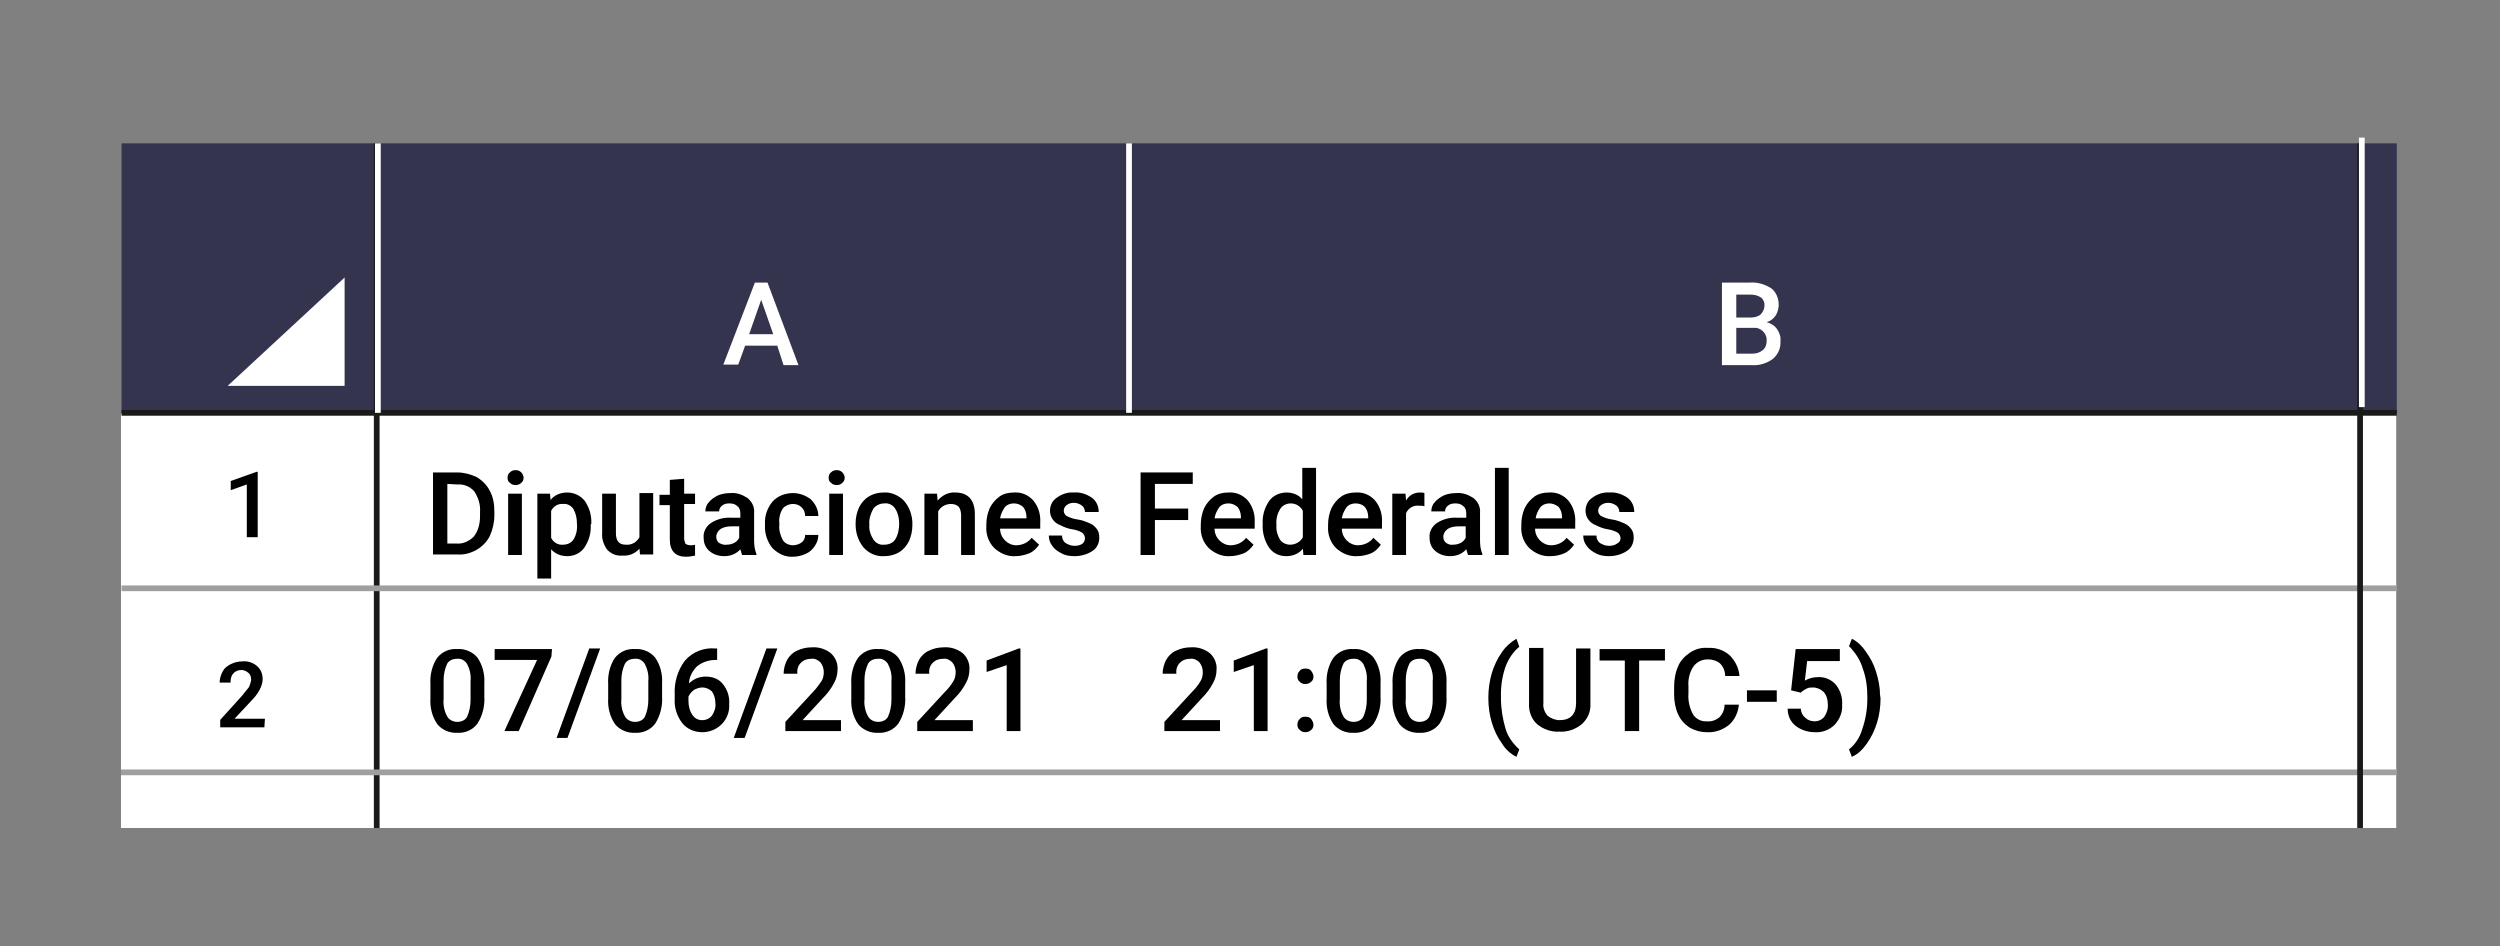 <?xml version="1.0" encoding="utf-8"?>
<!-- Generator: Adobe Illustrator 25.0.0, SVG Export Plug-In . SVG Version: 6.00 Build 0)  -->
<svg version="1.0" id="Capa_1" xmlns="http://www.w3.org/2000/svg" xmlns:xlink="http://www.w3.org/1999/xlink" x="0px" y="0px"
	 viewBox="0 0 436 165" style="enable-background:new 0 0 436 165;" xml:space="preserve">
<rect x="0" y="0" width="436" height="165" fill="#808080" stroke="none"/>
<style type="text/css">
	.st0{fill:#D2127E;}
	.st1{fill:none;stroke:#FFFFFF;stroke-width:4;}
	.st2{fill:#83044C;}
	.st3{fill:#FFFFFF;}
	.st4{fill:#C4006E;}
	.st5{fill:#DDDDDD;}
	.st6{fill:none;stroke:#D2127E;stroke-width:4;}
	.st7{fill-rule:evenodd;clip-rule:evenodd;fill:#FFFFFF;}
	.st8{fill:none;stroke:#D2127E;}
	.st9{fill:#D8D8D8;}
	.st10{fill:#79134C;}
	.st11{fill:#D971A9;}
	.st12{fill:#D3097F;}
	.st13{fill:#FFF8F8;}
	.st14{fill:#34344E;}
	.st15{fill:none;stroke:#34344E;stroke-width:2;}
	.st16{fill:#333333;}
	.st17{fill:none;stroke:#707070;}
	.st18{fill:none;}
	.st19{fill:none;stroke:#000000;stroke-width:2;}
	.st20{fill:#D31480;}
	.st21{clip-path:url(#SVGID_2_);}
	.st22{fill:#1D1D1B;}
	.st23{fill:#E7987B;}
	.st24{fill:#EDECEC;}
	.st25{fill:#F5A979;}
	.st26{fill:#26595D;}
	.st27{fill:#444343;}
	.st28{fill:#DADADA;}
	.st29{fill:#DE8B72;}
	.st30{fill:#3F3F3E;}
	.st31{opacity:0.35;}
	.st32{clip-path:url(#SVGID_4_);}
	.st33{clip-path:url(#SVGID_6_);}
	.st34{fill:#5DA7AD;}
	.st35{fill:#2F6E74;}
	.st36{fill:#388389;}
	.st37{fill:#122C2E;}
	.st38{opacity:0.2;}
	.st39{clip-path:url(#SVGID_8_);}
	.st40{fill:#D1308A;}
	.st41{opacity:0.36;fill:#D2127E;enable-background:new    ;}
	.st42{opacity:0.6;fill:#D2127E;enable-background:new    ;}
	.st43{clip-path:url(#SVGID_10_);}
	.st44{fill:#79687B;}
	.st45{clip-path:url(#SVGID_12_);}
	.st46{fill:#B60F6E;}
	.st47{fill:#DFDFDF;}
	.st48{fill:none;stroke:#B32066;stroke-miterlimit:10;}
	.st49{fill:none;stroke:#ED841E;stroke-miterlimit:10;}
	.st50{clip-path:url(#SVGID_14_);}
	.st51{opacity:0.63;}
	.st52{opacity:0.53;fill:none;stroke:#FFFFFF;stroke-miterlimit:10;}
	.st53{opacity:0.53;fill:#FFFFFF;}
	.st54{opacity:0.5;}
	.st55{fill:url(#SVGID_17_);}
	.st56{fill:url(#SVGID_18_);}
	.st57{fill:url(#SVGID_19_);}
	.st58{fill:url(#SVGID_20_);}
	.st59{fill:url(#SVGID_21_);}
	.st60{fill:url(#SVGID_22_);}
	.st61{fill:url(#SVGID_23_);}
	.st62{fill:url(#SVGID_24_);}
	.st63{fill:url(#SVGID_25_);}
	.st64{fill:url(#SVGID_26_);}
	.st65{fill:url(#SVGID_27_);}
	.st66{fill:url(#SVGID_28_);}
	.st67{fill:url(#SVGID_29_);}
	.st68{fill:url(#SVGID_30_);}
	.st69{fill:url(#SVGID_31_);}
	.st70{fill:url(#SVGID_32_);}
	.st71{fill:url(#SVGID_33_);}
	.st72{fill:url(#SVGID_34_);}
	.st73{fill:url(#SVGID_35_);}
	.st74{fill:url(#SVGID_36_);}
	.st75{fill:url(#SVGID_37_);}
	.st76{fill:url(#SVGID_38_);}
	.st77{fill:url(#SVGID_39_);}
	.st78{fill:url(#SVGID_40_);}
	.st79{fill:#C6B6B0;}
	.st80{fill:#606060;}
	.st81{fill:#D5137F;}
	.st82{fill:#2C2C2C;}
	.st83{fill:none;stroke:#FFFFFF;}
	.st84{opacity:0.8;}
	.st85{opacity:0.75;}
	.st86{fill:#E97EBD;}
	.st87{fill:#5F3484;}
	.st88{fill:#A17FB8;}
	.st89{fill:#8C63A4;}
	.st90{fill:#754992;}
	.st91{fill:#532979;}
	.st92{fill:#341B4A;}
	.st93{fill:#2A0A1D;}
	.st94{fill:#63093B;}
	.st95{fill:#460A2B;}
	.st96{fill:#EAE9E8;}
	.st97{fill:#D3D3D3;}
	.st98{fill:#A8A8A7;}
	.st99{fill:#C31C78;}
	.st100{fill:#1B1B1B;}
	.st101{fill:#272727;}
	.st102{fill:#040405;}
	.st103{fill:#5B5B5B;}
	.st104{fill:#3A3A3A;}
	.st105{fill:#161615;}
	.st106{fill:#E28567;}
	.st107{fill:#513081;}
	.st108{fill:#30302F;}
	.st109{fill:#442261;}
	.st110{clip-path:url(#SVGID_42_);}
	.st111{fill:none;stroke:#1A1A1A;stroke-miterlimit:10;}
	.st112{fill:none;stroke:#9F9F9F;stroke-miterlimit:10;}
	.st113{fill:#E5E5E5;}
	.st114{fill:none;stroke:#B9B5B6;}
	.st115{fill:#FFFDFF;}
	.st116{clip-path:url(#SVGID_44_);}
	.st117{clip-path:url(#SVGID_46_);}
	.st118{clip-path:url(#SVGID_48_);}
	.st119{clip-path:url(#SVGID_50_);}
	.st120{clip-path:url(#SVGID_52_);}
	.st121{clip-path:url(#SVGID_54_);}
	.st122{clip-path:url(#SVGID_56_);}
	.st123{clip-path:url(#SVGID_58_);}
	.st124{clip-path:url(#SVGID_60_);}
	.st125{clip-path:url(#SVGID_62_);}
	.st126{clip-path:url(#SVGID_64_);}
	.st127{clip-path:url(#SVGID_66_);}
	.st128{clip-path:url(#SVGID_68_);}
	.st129{fill-rule:evenodd;clip-rule:evenodd;fill:#D2D2D2;}
	.st130{clip-path:url(#SVGID_70_);}
	.st131{clip-path:url(#SVGID_72_);}
	.st132{clip-path:url(#SVGID_74_);}
	.st133{clip-path:url(#SVGID_76_);}
	.st134{clip-path:url(#SVGID_78_);}
	.st135{clip-path:url(#SVGID_80_);}
	.st136{clip-path:url(#SVGID_82_);}
	.st137{clip-path:url(#SVGID_84_);}
	.st138{clip-path:url(#SVGID_86_);}
	.st139{clip-path:url(#SVGID_88_);}
	.st140{clip-path:url(#SVGID_90_);}
	.st141{clip-path:url(#SVGID_92_);}
	.st142{clip-path:url(#SVGID_94_);}
	.st143{clip-path:url(#SVGID_96_);}
	.st144{clip-path:url(#SVGID_98_);}
	.st145{clip-path:url(#SVGID_100_);}
	.st146{clip-path:url(#SVGID_102_);}
	.st147{clip-path:url(#SVGID_104_);}
	.st148{clip-path:url(#SVGID_106_);}
	.st149{fill:#48487C;}
	.st150{fill:#A19CC1;}
	.st151{fill:none;stroke:#48487C;stroke-width:5;}
	.st152{fill:#E6007E;}
	.st153{fill:#A5005D;}
	.st154{fill:#620038;}
	.st155{fill:#232324;}
	.st156{fill:#4A494A;}
	.st157{fill:#CCCACA;}
	.st158{fill:#E660A7;}
	.st159{fill:#222224;}
	.st160{fill:#6E6E6E;}
	.st161{fill:#D10E7F;}
	.st162{fill:#ACD3D7;}
	.st163{fill:#3F99A0;}
	.st164{fill:#C6E1E3;}
	.st165{fill:#BC0A72;}
	.st166{fill:#CAC8C7;}
	.st167{fill:#E391BD;}
	.st168{fill:#DAC7E2;}
	.st169{fill:#B6B5B5;}
	.st170{opacity:0.6;}
</style>
<rect id="Rectángulo_16277" x="21.1" y="72.1" class="st3" width="396.8" height="72.3"/>
<path id="Trazado_8400" class="st14" d="M21.2,25H418v47.1H21.2V25z"/>
<line id="Línea_2207" class="st111" x1="21.2" y1="72" x2="418" y2="72"/>
<line id="Línea_2208" class="st111" x1="65.7" y1="25" x2="65.7" y2="144.4"/>
<path id="Trazado_8401" class="st83" d="M196.9,25v47"/>
<path id="Trazado_8402" class="st83" d="M65.9,25v47"/>
<line id="Línea_2210" class="st112" x1="21.2" y1="102.6" x2="418" y2="102.6"/>
<g id="Grupo_7236" transform="translate(17.006 91.145)">
	<path id="Trazado_8301" d="M29.1,35.7h-7.7v-1.3l3.8-4.2c0.4-0.5,0.8-1,1.2-1.5c0.2-0.4,0.3-0.8,0.4-1.2c0-0.5-0.1-1-0.5-1.3
		c-0.3-0.3-0.8-0.5-1.2-0.5c-0.5,0-1.1,0.2-1.4,0.6c-0.4,0.4-0.5,1-0.5,1.6h-1.9c0-0.7,0.2-1.3,0.5-1.9c0.3-0.6,0.8-1,1.4-1.3
		c0.6-0.3,1.3-0.5,2-0.5c1-0.1,1.9,0.2,2.6,0.8c0.7,0.6,1,1.4,1,2.3c0,0.6-0.2,1.2-0.5,1.8c-0.4,0.8-1,1.5-1.6,2.1l-2.8,3h5.3
		L29.1,35.7z"/>
</g>
<g id="Grupo_7237" transform="translate(19.043 58.186)">
	<path id="Trazado_8302" d="M25.9,35.5H24v-9.2l-2.8,1v-1.6l4.5-1.6h0.2L25.9,35.5z"/>
</g>
<g id="Grupo_7238" transform="translate(54.417 57.594)">
	<path id="Trazado_8303" d="M21.1,39.2V24.8h4.2c1.2,0,2.3,0.3,3.4,0.8c1,0.6,1.8,1.4,2.3,2.4c0.6,1.1,0.8,2.3,0.8,3.6v0.7
		c0,1.2-0.3,2.5-0.8,3.6c-0.5,1-1.3,1.8-2.3,2.4c-1.1,0.6-2.2,0.9-3.4,0.8H21.1z M23.6,26.8v10.4h1.6c1.1,0.1,2.2-0.4,3-1.2
		c0.8-1,1.1-2.3,1.1-3.5v-0.8c0.1-1.3-0.3-2.5-1-3.6c-0.7-0.8-1.8-1.3-2.9-1.2L23.6,26.8z"/>
	<path id="Trazado_8304" d="M34.1,25.7c0-0.3,0.1-0.7,0.4-0.9c0.3-0.3,0.6-0.4,1-0.4c0.4,0,0.7,0.1,1,0.4c0.2,0.2,0.4,0.6,0.4,0.9
		c0,0.3-0.1,0.7-0.4,0.9c-0.3,0.3-0.6,0.4-1,0.4c-0.4,0-0.7-0.1-1-0.4C34.2,26.4,34.1,26.1,34.1,25.7z M36.6,39.2h-2.4V28.5h2.4
		V39.2z"/>
	<path id="Trazado_8305" d="M48.6,33.9c0.1,1.4-0.3,2.8-1.1,4c-0.7,1-1.8,1.5-3,1.5c-1.1,0-2.1-0.4-2.8-1.2v5.1h-2.4V28.5h2.2
		l0.1,1.1c0.7-0.9,1.8-1.3,2.9-1.3c1.2,0,2.3,0.5,3.1,1.5c0.8,1.2,1.2,2.6,1.1,4L48.6,33.9z M46.2,33.7c0-0.9-0.2-1.8-0.6-2.5
		c-0.4-0.6-1.1-1-1.8-0.9c-0.9-0.1-1.7,0.4-2.1,1.2v4.7c0.4,0.8,1.2,1.3,2.1,1.2c0.7,0,1.4-0.3,1.8-0.9
		C46.1,35.7,46.3,34.7,46.2,33.7z"/>
	<path id="Trazado_8306" d="M57.1,38.1c-0.8,0.9-1.9,1.3-3,1.2c-1,0.1-1.9-0.3-2.6-1c-0.6-0.8-1-1.9-0.9-2.9v-6.9H53v6.9
		c0,1.4,0.6,2,1.7,2c1,0.1,1.9-0.4,2.4-1.3v-7.7h2.4v10.7h-2.3L57.1,38.1z"/>
	<path id="Trazado_8307" d="M64.9,25.9v2.6h1.9v1.8h-1.9v6c0,0.3,0.1,0.6,0.2,0.9c0.2,0.2,0.6,0.3,0.9,0.3c0.3,0,0.6,0,0.8-0.1v1.9
		c-0.5,0.1-1,0.2-1.6,0.2c-1.8,0-2.8-1-2.8-3v-6h-1.8v-1.8h1.8v-2.6L64.9,25.9z"/>
	<path id="Trazado_8308" d="M75,39.2c-0.1-0.3-0.2-0.7-0.3-1c-0.7,0.8-1.7,1.2-2.8,1.2c-1,0-1.9-0.3-2.6-0.9c-0.7-0.6-1-1.4-1-2.3
		c-0.1-1,0.4-2,1.3-2.6c1.1-0.7,2.4-1,3.6-0.9h1.5v-0.7c0-0.5-0.1-1-0.5-1.3c-0.4-0.4-0.9-0.5-1.4-0.5c-0.5,0-1,0.1-1.3,0.4
		c-0.3,0.2-0.5,0.6-0.5,1h-2.4c0-0.6,0.2-1.2,0.6-1.6c0.4-0.5,1-0.9,1.6-1.2c0.7-0.3,1.5-0.4,2.2-0.4c1.1-0.1,2.1,0.3,3,0.9
		c0.8,0.7,1.2,1.6,1.1,2.6v4.8c0,0.8,0.1,1.6,0.4,2.3v0.2L75,39.2z M72.3,37.4c0.5,0,0.9-0.1,1.3-0.3c0.4-0.2,0.7-0.5,0.9-0.9v-2
		h-1.3c-0.7,0-1.4,0.1-2,0.5c-0.4,0.3-0.7,0.8-0.7,1.3c0,0.4,0.1,0.8,0.5,1.1C71.4,37.3,71.9,37.5,72.3,37.4z"/>
	<path id="Trazado_8309" d="M83.9,37.5c0.5,0,1.1-0.2,1.5-0.5c0.4-0.3,0.6-0.8,0.6-1.3h2.3c0,0.7-0.2,1.3-0.6,1.9
		c-0.4,0.6-0.9,1.1-1.6,1.4c-0.7,0.3-1.4,0.5-2.2,0.5c-1.3,0.1-2.6-0.5-3.6-1.5c-0.9-1.1-1.4-2.6-1.3-4v-0.2
		c-0.1-1.4,0.4-2.8,1.3-3.9c0.9-1,2.2-1.5,3.6-1.5c1.1,0,2.2,0.4,3.1,1.1c0.8,0.8,1.3,1.8,1.3,2.9H86c0-0.6-0.2-1.1-0.6-1.5
		c-0.4-0.4-0.9-0.6-1.5-0.6c-0.7,0-1.4,0.3-1.8,0.8c-0.5,0.8-0.7,1.7-0.6,2.6V34c-0.1,0.9,0.2,1.8,0.6,2.6
		C82.5,37.2,83.2,37.5,83.9,37.5z"/>
	<path id="Trazado_8310" d="M90.1,25.7c0-0.3,0.1-0.7,0.4-0.9c0.3-0.3,0.6-0.4,1-0.4c0.4,0,0.7,0.1,1,0.4c0.2,0.2,0.4,0.6,0.4,0.9
		c0,0.3-0.1,0.7-0.4,0.9c-0.3,0.3-0.6,0.4-1,0.4c-0.4,0-0.7-0.1-1-0.4C90.2,26.4,90.1,26.1,90.1,25.7z M92.6,39.2h-2.4V28.5h2.4
		V39.2z"/>
	<path id="Trazado_8311" d="M94.8,33.7c0-1,0.2-1.9,0.6-2.8c0.4-0.8,1-1.5,1.7-1.9c0.8-0.5,1.7-0.7,2.6-0.7c1.3-0.1,2.6,0.5,3.5,1.4
		c0.9,1,1.4,2.3,1.5,3.7l0,0.6c0,1-0.2,1.9-0.6,2.8c-0.4,0.8-1,1.5-1.7,1.9c-0.8,0.5-1.7,0.7-2.6,0.7c-1.4,0.1-2.7-0.5-3.6-1.5
		c-0.9-1.1-1.4-2.5-1.4-4L94.8,33.7z M97.2,33.9c-0.1,0.9,0.2,1.8,0.7,2.6c0.4,0.6,1.1,1,1.9,0.9c0.8,0,1.5-0.3,1.9-0.9
		c0.5-0.8,0.7-1.8,0.7-2.8c0-0.9-0.2-1.8-0.7-2.6c-0.4-0.6-1.1-1-1.9-0.9c-0.7,0-1.4,0.3-1.9,0.9C97.4,32,97.1,33,97.2,33.9
		L97.2,33.9z"/>
	<path id="Trazado_8312" d="M109,28.5l0.1,1.2c0.8-0.9,1.9-1.5,3.1-1.4c2.2,0,3.4,1.3,3.4,3.8v7.1h-2.4v-6.9c0-0.5-0.1-1.1-0.4-1.5
		c-0.4-0.4-0.9-0.5-1.4-0.5c-0.9,0-1.8,0.5-2.2,1.3v7.6h-2.4V28.5H109z"/>
	<path id="Trazado_8313" d="M122.7,39.4c-1.4,0.1-2.7-0.5-3.7-1.4c-1-1-1.5-2.4-1.4-3.8v-0.3c0-1,0.2-2,0.6-2.9c0.4-0.8,1-1.5,1.7-2
		c0.7-0.5,1.6-0.7,2.5-0.7c1.3-0.1,2.5,0.4,3.4,1.4c0.9,1.1,1.3,2.5,1.2,3.9v1h-7c0,0.8,0.3,1.5,0.9,2.1c0.5,0.5,1.2,0.8,1.9,0.8
		c1.1,0,2.1-0.5,2.7-1.3l1.3,1.2c-0.4,0.6-1,1.2-1.7,1.5C124.3,39.2,123.5,39.4,122.7,39.4z M122.4,30.2c-0.6,0-1.2,0.2-1.6,0.7
		c-0.4,0.6-0.7,1.2-0.8,1.9h4.6v-0.2c0-0.7-0.2-1.3-0.6-1.8C123.5,30.4,123,30.2,122.4,30.2L122.4,30.2z"/>
	<path id="Trazado_8314" d="M134.8,36.3c0-0.4-0.2-0.8-0.5-1c-0.5-0.3-1.1-0.5-1.8-0.6c-0.7-0.1-1.4-0.4-2-0.7
		c-1.1-0.4-1.8-1.4-1.8-2.5c0-0.9,0.4-1.8,1.2-2.3c0.8-0.6,1.9-1,3-0.9c1.1-0.1,2.2,0.3,3.1,0.9c0.8,0.6,1.2,1.5,1.2,2.5h-2.4
		c0-0.4-0.2-0.9-0.5-1.1c-0.4-0.3-0.9-0.5-1.4-0.5c-0.5,0-0.9,0.1-1.3,0.4c-0.3,0.2-0.5,0.6-0.5,1c0,0.3,0.2,0.7,0.5,0.9
		c0.6,0.3,1.2,0.5,1.9,0.6c0.8,0.1,1.5,0.4,2.2,0.7c0.5,0.2,0.9,0.6,1.2,1c0.3,0.4,0.4,0.9,0.4,1.5c0,0.9-0.4,1.8-1.2,2.3
		c-0.9,0.6-2,0.9-3.1,0.9c-0.8,0-1.6-0.1-2.3-0.5c-0.6-0.3-1.2-0.7-1.6-1.3c-0.4-0.5-0.6-1.1-0.6-1.8h2.3c0,0.5,0.2,1,0.6,1.3
		c0.5,0.3,1,0.5,1.6,0.5c0.5,0,1-0.1,1.4-0.4C134.6,37,134.8,36.7,134.8,36.3z"/>
	<path id="Trazado_8315" d="M152.8,33.1H147v6.1h-2.5V24.8h9.1v2H147v4.3h5.8L152.8,33.1z"/>
	<path id="Trazado_8316" d="M160.1,39.4c-1.4,0.1-2.7-0.5-3.7-1.4c-1-1-1.5-2.4-1.4-3.8v-0.3c0-1,0.2-2,0.6-2.9c0.4-0.8,1-1.5,1.7-2
		c0.7-0.5,1.6-0.7,2.5-0.7c1.3-0.1,2.5,0.4,3.4,1.4c0.9,1.1,1.3,2.5,1.2,3.9v1h-7c0,0.8,0.3,1.5,0.9,2.1c0.5,0.5,1.2,0.8,1.9,0.8
		c1.1,0,2.1-0.5,2.7-1.3l1.3,1.2c-0.4,0.6-1,1.2-1.7,1.5C161.7,39.2,160.9,39.4,160.1,39.4z M159.8,30.2c-0.6,0-1.2,0.2-1.6,0.7
		c-0.4,0.6-0.7,1.2-0.8,1.9h4.6v-0.2c0-0.7-0.2-1.3-0.6-1.8C160.9,30.4,160.4,30.2,159.8,30.2z"/>
	<path id="Trazado_8317" d="M165.8,33.8c-0.1-1.4,0.3-2.8,1.1-4c0.7-1,1.9-1.5,3.1-1.5c1,0,2.1,0.4,2.7,1.2V24h2.4v15.2h-2.2
		l-0.1-1.1c-0.7,0.9-1.8,1.3-2.9,1.3c-1.2,0-2.3-0.5-3-1.5C166.1,36.7,165.7,35.2,165.8,33.8z M168.2,34c-0.1,0.9,0.2,1.8,0.6,2.5
		c0.4,0.6,1.1,0.9,1.8,0.9c0.9,0,1.8-0.5,2.2-1.3v-4.6c-0.4-0.8-1.2-1.3-2.1-1.3c-0.7,0-1.4,0.3-1.8,0.9C168.3,32,168.1,33,168.2,34
		L168.2,34z"/>
	<path id="Trazado_8318" d="M182.3,39.4c-1.4,0.1-2.7-0.5-3.7-1.4c-1-1-1.5-2.4-1.4-3.8v-0.3c0-1,0.2-2,0.6-2.9c0.4-0.8,1-1.5,1.7-2
		c0.7-0.5,1.6-0.7,2.5-0.7c1.3-0.1,2.5,0.4,3.4,1.4c0.9,1.1,1.3,2.5,1.2,3.9v1h-7c0,0.8,0.3,1.5,0.9,2.1c0.5,0.5,1.2,0.8,1.9,0.8
		c1.1,0,2.1-0.5,2.7-1.3l1.3,1.2c-0.4,0.6-1,1.2-1.7,1.5C184,39.2,183.1,39.4,182.3,39.4z M182,30.2c-0.6,0-1.2,0.2-1.6,0.7
		c-0.4,0.6-0.7,1.2-0.8,1.9h4.6v-0.2c0-0.7-0.2-1.3-0.6-1.8C183.2,30.4,182.6,30.2,182,30.2z"/>
	<path id="Trazado_8319" d="M194,30.7c-0.3-0.1-0.6-0.1-1-0.1c-0.9-0.1-1.8,0.4-2.2,1.3v7.3h-2.4V28.5h2.3l0.1,1.2
		c0.5-0.9,1.4-1.4,2.4-1.4c0.3,0,0.6,0,0.8,0.1L194,30.7z"/>
	<path id="Trazado_8320" d="M201.6,39.2c-0.1-0.3-0.2-0.7-0.3-1c-0.7,0.8-1.7,1.2-2.8,1.2c-1,0-1.9-0.3-2.6-0.9
		c-0.7-0.6-1-1.4-1-2.3c-0.1-1,0.4-2,1.3-2.6c1.1-0.7,2.4-1,3.6-0.9h1.5v-0.7c0-0.5-0.1-1-0.5-1.3c-0.4-0.4-0.9-0.5-1.4-0.5
		c-0.5,0-1,0.1-1.3,0.4c-0.3,0.2-0.5,0.6-0.5,1h-2.4c0-0.6,0.2-1.2,0.6-1.6c0.4-0.5,1-0.9,1.6-1.2c0.7-0.3,1.5-0.4,2.2-0.4
		c1.1-0.1,2.1,0.3,3,0.9c0.8,0.7,1.2,1.6,1.1,2.6v4.8c0,0.8,0.1,1.6,0.4,2.3v0.2L201.6,39.2z M199,37.4c0.5,0,0.9-0.1,1.3-0.3
		c0.4-0.2,0.7-0.5,0.9-0.9v-2H200c-0.7,0-1.4,0.1-2,0.5c-0.4,0.3-0.7,0.8-0.7,1.3c0,0.4,0.1,0.8,0.5,1.1
		C198.1,37.3,198.6,37.5,199,37.4z"/>
	<path id="Trazado_8321" d="M208.7,39.2h-2.4V24h2.4V39.2z"/>
	<path id="Trazado_8322" d="M216,39.4c-1.4,0.1-2.7-0.5-3.7-1.4c-1-1-1.5-2.4-1.4-3.8v-0.3c0-1,0.2-2,0.6-2.9c0.4-0.8,1-1.5,1.7-2
		c0.7-0.5,1.6-0.7,2.5-0.7c1.3-0.1,2.5,0.4,3.4,1.4c0.9,1.1,1.3,2.5,1.2,3.9v1h-7c0,0.8,0.3,1.5,0.9,2.1c0.5,0.5,1.2,0.8,1.9,0.8
		c1.1,0,2.1-0.5,2.7-1.3l1.3,1.2c-0.4,0.6-1,1.2-1.7,1.5C217.7,39.2,216.9,39.4,216,39.4z M215.8,30.2c-0.6,0-1.2,0.2-1.6,0.7
		c-0.4,0.6-0.7,1.2-0.8,1.9h4.6v-0.2c0-0.7-0.2-1.3-0.6-1.8C216.9,30.4,216.3,30.2,215.8,30.2L215.8,30.2z"/>
	<path id="Trazado_8323" d="M228.2,36.3c0-0.4-0.2-0.8-0.5-1c-0.5-0.3-1.1-0.5-1.8-0.6c-0.7-0.1-1.4-0.4-2-0.7
		c-1.1-0.4-1.8-1.4-1.8-2.5c0-0.9,0.4-1.8,1.2-2.3c0.8-0.6,1.9-1,3-0.9c1.1-0.1,2.2,0.3,3.1,0.9c0.8,0.6,1.2,1.5,1.2,2.5H228
		c0-0.4-0.2-0.9-0.5-1.1c-0.4-0.3-0.9-0.5-1.4-0.5c-0.5,0-0.9,0.1-1.3,0.4c-0.3,0.2-0.5,0.6-0.5,1c0,0.3,0.2,0.7,0.5,0.9
		c0.6,0.3,1.2,0.5,1.9,0.6c0.8,0.1,1.5,0.4,2.2,0.7c0.5,0.2,0.9,0.6,1.2,1c0.3,0.4,0.4,0.9,0.4,1.5c0,0.9-0.4,1.8-1.2,2.3
		c-0.9,0.6-2,0.9-3.1,0.9c-0.8,0-1.6-0.1-2.3-0.5c-0.6-0.3-1.2-0.7-1.6-1.3c-0.4-0.5-0.6-1.1-0.6-1.8h2.3c0,0.5,0.2,1,0.6,1.3
		c0.5,0.3,1,0.5,1.6,0.5c0.5,0,1-0.1,1.4-0.4C228,37,228.2,36.7,228.2,36.3z"/>
</g>
<g id="Grupo_7239" transform="translate(53.967 87.395)">
	<path id="Trazado_8324" d="M30.5,34.1c0.1,1.6-0.3,3.3-1.2,4.7c-0.8,1.1-2.2,1.7-3.5,1.6c-1.3,0.1-2.7-0.5-3.5-1.5
		c-0.9-1.3-1.3-2.9-1.2-4.5v-2.5c-0.1-1.6,0.3-3.3,1.2-4.6c0.9-1.1,2.2-1.6,3.5-1.5c1.3-0.1,2.7,0.5,3.5,1.5
		c0.9,1.3,1.3,2.9,1.2,4.5L30.5,34.1z M28.1,31.4c0.1-1-0.1-2-0.6-3c-0.4-0.6-1-1-1.8-0.9c-0.7,0-1.4,0.3-1.7,0.9
		c-0.4,0.9-0.6,1.8-0.6,2.8v3.3c-0.1,1,0.1,2.1,0.6,3c0.3,0.6,1,1,1.8,1c0.7,0,1.4-0.3,1.7-0.9c0.4-0.9,0.6-1.9,0.6-2.9L28.1,31.4z"
		/>
	<path id="Trazado_8325" d="M42.2,27.1l-5.7,13H34l5.7-12.4h-7.4v-1.9h10L42.2,27.1z"/>
	<path id="Trazado_8326" d="M45,41.3h-1.9l5.7-15.6h1.9L45,41.3z"/>
	<path id="Trazado_8327" d="M61.5,34.1c0.1,1.6-0.3,3.3-1.2,4.7c-0.8,1.1-2.2,1.7-3.5,1.6c-1.3,0.1-2.7-0.5-3.5-1.5
		c-0.9-1.3-1.3-2.9-1.2-4.5v-2.5c-0.1-1.6,0.3-3.3,1.2-4.6c0.9-1.1,2.2-1.6,3.5-1.5c1.3-0.1,2.7,0.5,3.5,1.5
		c0.9,1.3,1.3,2.9,1.2,4.5V34.1z M59.1,31.4c0.1-1-0.1-2-0.6-3c-0.4-0.6-1-1-1.8-0.9c-0.7,0-1.4,0.3-1.7,0.9
		c-0.4,0.9-0.6,1.8-0.6,2.8v3.3c-0.1,1,0.1,2.1,0.6,3c0.3,0.6,1,1,1.8,1c0.7,0,1.4-0.3,1.7-0.9c0.4-0.9,0.6-1.9,0.6-2.9L59.1,31.4z"
		/>
	<path id="Trazado_8328" d="M71.1,25.7v2h-0.3c-1.2,0-2.3,0.4-3.2,1.1c-0.8,0.8-1.4,1.9-1.4,3c0.8-0.8,1.8-1.2,2.9-1.2
		c1.2,0,2.3,0.4,3,1.3c0.8,1,1.2,2.2,1.1,3.5c0.1,1.3-0.4,2.6-1.3,3.5c-0.9,0.9-2.1,1.4-3.4,1.4c-1.3,0-2.6-0.5-3.5-1.6
		c-0.9-1.2-1.4-2.7-1.3-4.2v-0.8c-0.1-2.1,0.5-4.2,1.8-5.9c1.3-1.5,3.3-2.3,5.3-2.1L71.1,25.7z M68.5,32.5c-0.5,0-1,0.2-1.4,0.4
		c-0.4,0.3-0.8,0.7-1,1.2v0.7c0,0.9,0.2,1.8,0.7,2.5c0.4,0.6,1,0.9,1.7,0.9c0.7,0,1.3-0.3,1.7-0.8c0.4-0.6,0.7-1.4,0.6-2.1
		c0-0.8-0.2-1.5-0.6-2.1C69.8,32.8,69.2,32.5,68.5,32.5L68.5,32.5z"/>
	<path id="Trazado_8329" d="M75.9,41.3H74l5.7-15.6h1.9L75.9,41.3z"/>
	<path id="Trazado_8330" d="M92.7,40.1h-9.7v-1.6l4.8-5.2c0.6-0.6,1-1.2,1.5-1.9c0.3-0.5,0.4-1,0.4-1.6c0-0.6-0.2-1.2-0.6-1.7
		c-0.4-0.4-1-0.7-1.6-0.6c-0.7,0-1.3,0.2-1.8,0.7c-0.5,0.5-0.7,1.2-0.6,1.9h-2.4c0-0.8,0.2-1.6,0.6-2.4c0.4-0.7,1-1.3,1.7-1.6
		c0.8-0.4,1.7-0.6,2.6-0.6c1.2-0.1,2.4,0.3,3.3,1c0.8,0.7,1.3,1.8,1.2,2.9c0,0.8-0.2,1.6-0.6,2.3c-0.5,1-1.2,1.9-2,2.7l-3.5,3.8h6.7
		L92.7,40.1z"/>
	<path id="Trazado_8331" d="M103.9,34.1c0.1,1.6-0.3,3.3-1.2,4.7c-0.8,1.1-2.2,1.7-3.5,1.6c-1.3,0.1-2.7-0.5-3.5-1.5
		c-0.9-1.3-1.3-2.9-1.2-4.5v-2.5c-0.1-1.6,0.3-3.3,1.2-4.6c0.9-1.1,2.2-1.6,3.5-1.5c1.3-0.1,2.7,0.5,3.5,1.5
		c0.9,1.3,1.3,2.9,1.2,4.5V34.1z M101.5,31.4c0.1-1-0.1-2-0.6-3c-0.4-0.6-1-1-1.8-0.9c-0.7,0-1.4,0.3-1.7,0.9
		c-0.4,0.9-0.6,1.8-0.6,2.8v3.3c-0.1,1,0.1,2.1,0.6,3c0.3,0.6,1,1,1.8,1c0.7,0,1.4-0.3,1.7-0.9c0.4-0.9,0.6-1.9,0.6-2.9V31.4z"/>
	<path id="Trazado_8332" d="M115.7,40.1H106v-1.6l4.8-5.2c0.6-0.6,1.1-1.2,1.5-1.9c0.3-0.5,0.4-1,0.4-1.6c0-0.6-0.2-1.2-0.6-1.7
		c-0.4-0.4-1-0.7-1.6-0.6c-0.7,0-1.3,0.2-1.8,0.7c-0.5,0.5-0.7,1.2-0.6,1.9h-2.4c0-0.8,0.2-1.6,0.6-2.4c0.4-0.7,1-1.3,1.7-1.6
		c0.8-0.4,1.7-0.6,2.6-0.6c1.2-0.1,2.4,0.3,3.3,1c0.8,0.7,1.3,1.8,1.2,2.9c0,0.8-0.2,1.6-0.6,2.3c-0.5,1-1.2,1.9-2,2.7l-3.5,3.8h6.7
		L115.7,40.1z"/>
	<path id="Trazado_8333" d="M124,40.1h-2.4V28.6l-3.5,1.2v-2l5.6-2.1h0.3L124,40.1z"/>
	<path id="Trazado_8334" d="M158.8,40.1h-9.7v-1.6l4.8-5.2c0.6-0.6,1.1-1.2,1.5-1.9c0.3-0.5,0.4-1,0.4-1.6c0-0.6-0.2-1.2-0.6-1.7
		c-0.4-0.4-1-0.7-1.6-0.6c-0.7,0-1.3,0.2-1.8,0.7c-0.5,0.5-0.7,1.2-0.6,1.9h-2.4c0-0.8,0.2-1.6,0.6-2.4c0.4-0.7,1-1.3,1.7-1.6
		c0.8-0.4,1.7-0.6,2.6-0.6c1.2-0.1,2.4,0.3,3.3,1c0.8,0.7,1.3,1.8,1.2,2.9c0,0.8-0.2,1.6-0.6,2.3c-0.5,1-1.2,1.9-2,2.7l-3.5,3.8h6.7
		L158.8,40.1z"/>
	<path id="Trazado_8335" d="M167.1,40.1h-2.4V28.6l-3.5,1.2v-2l5.6-2.1h0.3L167.1,40.1z"/>
	<path id="Trazado_8336" d="M173.7,29.2c0.4,0,0.8,0.1,1,0.4c0.2,0.3,0.4,0.6,0.4,1c0,0.3-0.1,0.7-0.4,0.9c-0.3,0.3-0.7,0.4-1,0.4
		c-0.4,0-0.7-0.1-1-0.4c-0.3-0.2-0.4-0.6-0.4-0.9c0-0.4,0.1-0.7,0.4-1C172.9,29.3,173.3,29.2,173.7,29.2z M173.7,37.6
		c0.4,0,0.8,0.1,1,0.4c0.2,0.3,0.4,0.6,0.4,1c0,0.3-0.1,0.7-0.4,0.9c-0.3,0.3-0.7,0.4-1,0.4c-0.4,0-0.7-0.1-1-0.4
		c-0.3-0.2-0.4-0.6-0.4-0.9c0-0.4,0.1-0.7,0.4-1C172.9,37.7,173.3,37.6,173.7,37.6z"/>
	<path id="Trazado_8337" d="M186.8,34.1c0.1,1.6-0.3,3.3-1.2,4.7c-0.8,1.1-2.2,1.7-3.5,1.6c-1.3,0.1-2.7-0.5-3.5-1.5
		c-0.9-1.3-1.3-2.9-1.2-4.5v-2.5c-0.1-1.6,0.3-3.3,1.2-4.6c0.9-1.1,2.2-1.6,3.5-1.5c1.3-0.1,2.7,0.5,3.5,1.5
		c0.9,1.3,1.3,2.9,1.2,4.5L186.8,34.1z M184.4,31.4c0.1-1-0.1-2-0.6-3c-0.4-0.6-1-1-1.8-0.9c-0.7,0-1.4,0.3-1.7,0.9
		c-0.4,0.9-0.6,1.8-0.6,2.8v3.3c-0.1,1,0.1,2.1,0.6,3c0.3,0.6,1,1,1.8,1c0.7,0,1.4-0.3,1.7-0.9c0.4-0.9,0.6-1.9,0.6-2.9L184.4,31.4z
		"/>
	<path id="Trazado_8338" d="M198.3,34.1c0.1,1.6-0.3,3.3-1.2,4.7c-0.8,1.1-2.2,1.7-3.5,1.6c-1.3,0.1-2.7-0.5-3.5-1.5
		c-0.9-1.3-1.3-2.9-1.2-4.5v-2.5c-0.1-1.6,0.3-3.3,1.2-4.6c0.9-1.1,2.2-1.6,3.5-1.5c1.3-0.1,2.7,0.5,3.5,1.5
		c0.9,1.3,1.3,2.9,1.2,4.5L198.3,34.1z M195.9,31.4c0.1-1-0.1-2-0.6-3c-0.4-0.6-1-1-1.8-0.9c-0.7,0-1.4,0.3-1.7,0.9
		c-0.4,0.9-0.6,1.8-0.6,2.8v3.3c-0.1,1,0.1,2.1,0.6,3c0.3,0.6,1,1,1.8,1c0.7,0,1.4-0.3,1.7-0.9c0.4-0.9,0.6-1.9,0.6-2.9L195.9,31.4z
		"/>
	<path id="Trazado_8339" d="M205.6,34.3c0-1.5,0.2-2.9,0.6-4.3c0.4-1.3,1-2.6,1.8-3.7c0.6-0.9,1.5-1.7,2.5-2.3l0.5,1.4
		c-1,0.8-1.8,2-2.3,3.2c-0.6,1.6-0.9,3.3-0.9,5l0,0.8c0,1.8,0.3,3.6,0.8,5.3c0.4,1.4,1.3,2.6,2.4,3.6l-0.5,1.3
		c-1-0.5-1.9-1.3-2.5-2.3c-0.8-1.1-1.4-2.3-1.8-3.7C205.8,37.3,205.6,35.8,205.6,34.3z"/>
	<path id="Trazado_8340" d="M223.4,25.7v9.6c0.1,1.4-0.5,2.7-1.5,3.6c-1.1,0.9-2.5,1.4-3.9,1.3c-1.4,0.1-2.8-0.4-3.9-1.3
		c-1-0.9-1.5-2.3-1.4-3.7v-9.6h2.5v9.6c-0.1,0.8,0.2,1.6,0.7,2.2c0.6,0.5,1.4,0.8,2.1,0.8c1.9,0,2.9-1,2.9-3v-9.5L223.4,25.7z"/>
	<path id="Trazado_8341" d="M236.4,27.8h-4.5v12.3h-2.5V27.8H225v-2h11.4V27.8z"/>
	<path id="Trazado_8342" d="M249.3,35.4c-0.1,1.4-0.7,2.7-1.7,3.6c-1.1,0.9-2.5,1.4-3.9,1.3c-1.1,0-2.1-0.3-3-0.8
		c-0.9-0.6-1.6-1.4-2-2.3c-0.5-1.1-0.7-2.3-0.7-3.5v-1.3c0-1.2,0.2-2.5,0.7-3.6c0.4-1,1.2-1.8,2.1-2.4c0.9-0.6,2-0.9,3.1-0.8
		c1.4-0.1,2.8,0.4,3.8,1.3c1,1,1.6,2.3,1.7,3.6h-2.5c0-0.8-0.3-1.6-0.9-2.2c-0.6-0.5-1.4-0.7-2.1-0.7c-1,0-1.9,0.4-2.5,1.2
		c-0.7,1-1,2.3-0.9,3.5v1.3c-0.1,1.2,0.2,2.5,0.8,3.6c0.5,0.8,1.5,1.3,2.4,1.2c0.8,0.1,1.6-0.2,2.2-0.7c0.6-0.6,0.9-1.4,0.9-2.2
		H249.3z"/>
	<path id="Trazado_8343" d="M255.9,35h-5.2V33h5.2V35z"/>
	<path id="Trazado_8344" d="M258.4,33l0.8-7.2h7.7v2.1h-5.7l-0.4,3.4c0.7-0.4,1.5-0.6,2.2-0.6c1.2-0.1,2.4,0.4,3.2,1.3
		c0.8,1,1.2,2.3,1.1,3.5c0.1,1.3-0.4,2.5-1.3,3.5c-0.9,0.9-2.2,1.4-3.5,1.3c-1.2,0-2.4-0.4-3.3-1.1c-0.9-0.7-1.4-1.8-1.4-3h2.3
		c0,0.6,0.3,1.2,0.8,1.6c0.4,0.4,1,0.6,1.6,0.6c0.7,0,1.3-0.3,1.7-0.8c0.4-0.6,0.7-1.4,0.6-2.2c0-0.8-0.2-1.5-0.7-2.1
		c-0.5-0.5-1.2-0.8-1.9-0.8c-0.4,0-0.7,0-1.1,0.2c-0.4,0.2-0.7,0.4-1,0.7L258.4,33z"/>
	<path id="Trazado_8345" d="M274,34.4c0,1.4-0.2,2.9-0.6,4.2c-0.4,1.3-1,2.6-1.8,3.7c-0.7,1-1.5,1.8-2.6,2.3l-0.5-1.3
		c1.1-0.9,1.9-2.1,2.3-3.5c0.6-1.7,0.9-3.5,0.9-5.4v-0.2c0-1.7-0.2-3.4-0.8-5c-0.4-1.4-1.2-2.6-2.1-3.6l-0.3-0.3L269,24
		c1,0.5,1.8,1.3,2.4,2.2c0.8,1.1,1.4,2.2,1.8,3.5c0.4,1.3,0.7,2.6,0.7,4L274,34.4z"/>
</g>
<g id="Grupo_7240" transform="translate(105.052 25.281)">
	<path id="Trazado_8346" class="st3" d="M30.5,35h-5.6l-1.2,3.3h-2.6L26.6,24h2.2l5.4,14.4h-2.6L30.5,35z M25.6,33h4.2l-2.1-6
		L25.6,33z"/>
</g>
<g id="Grupo_7241" transform="translate(279.207 25.281)">
	<path id="Trazado_8347" class="st3" d="M21.1,38.4V24h4.9c1.3-0.1,2.6,0.3,3.7,1c0.9,0.7,1.3,1.8,1.3,2.9c0,0.6-0.2,1.3-0.5,1.8
		c-0.4,0.6-0.9,1-1.6,1.2c0.7,0.2,1.4,0.6,1.8,1.2c0.4,0.6,0.7,1.3,0.6,2.1c0.1,1.2-0.4,2.3-1.3,3.1c-1.1,0.8-2.4,1.2-3.7,1.1
		L21.1,38.4z M23.6,30.1h2.4c0.6,0,1.3-0.1,1.8-0.5c0.4-0.4,0.7-0.9,0.7-1.5c0.1-0.6-0.2-1.2-0.6-1.5c-0.6-0.4-1.2-0.5-1.9-0.5h-2.4
		L23.6,30.1z M23.6,31.9v4.5h2.8c0.7,0,1.3-0.2,1.8-0.6c0.5-0.4,0.7-1,0.7-1.6c0.1-1.1-0.7-2.1-1.8-2.3c-0.2,0-0.3,0-0.5,0
		L23.6,31.9z"/>
</g>
<path id="Trazado_8348" class="st3" d="M39.7,67.3l20.4-18.9v18.9H39.7z"/>
<line id="Línea_2211" class="st112" x1="21.1" y1="134.7" x2="418" y2="134.7"/>
<line id="Línea_2212" class="st111" x1="411.6" y1="25" x2="411.6" y2="144.4"/>
<path id="Trazado_8403" class="st83" d="M411.9,24v47"/>
</svg>
